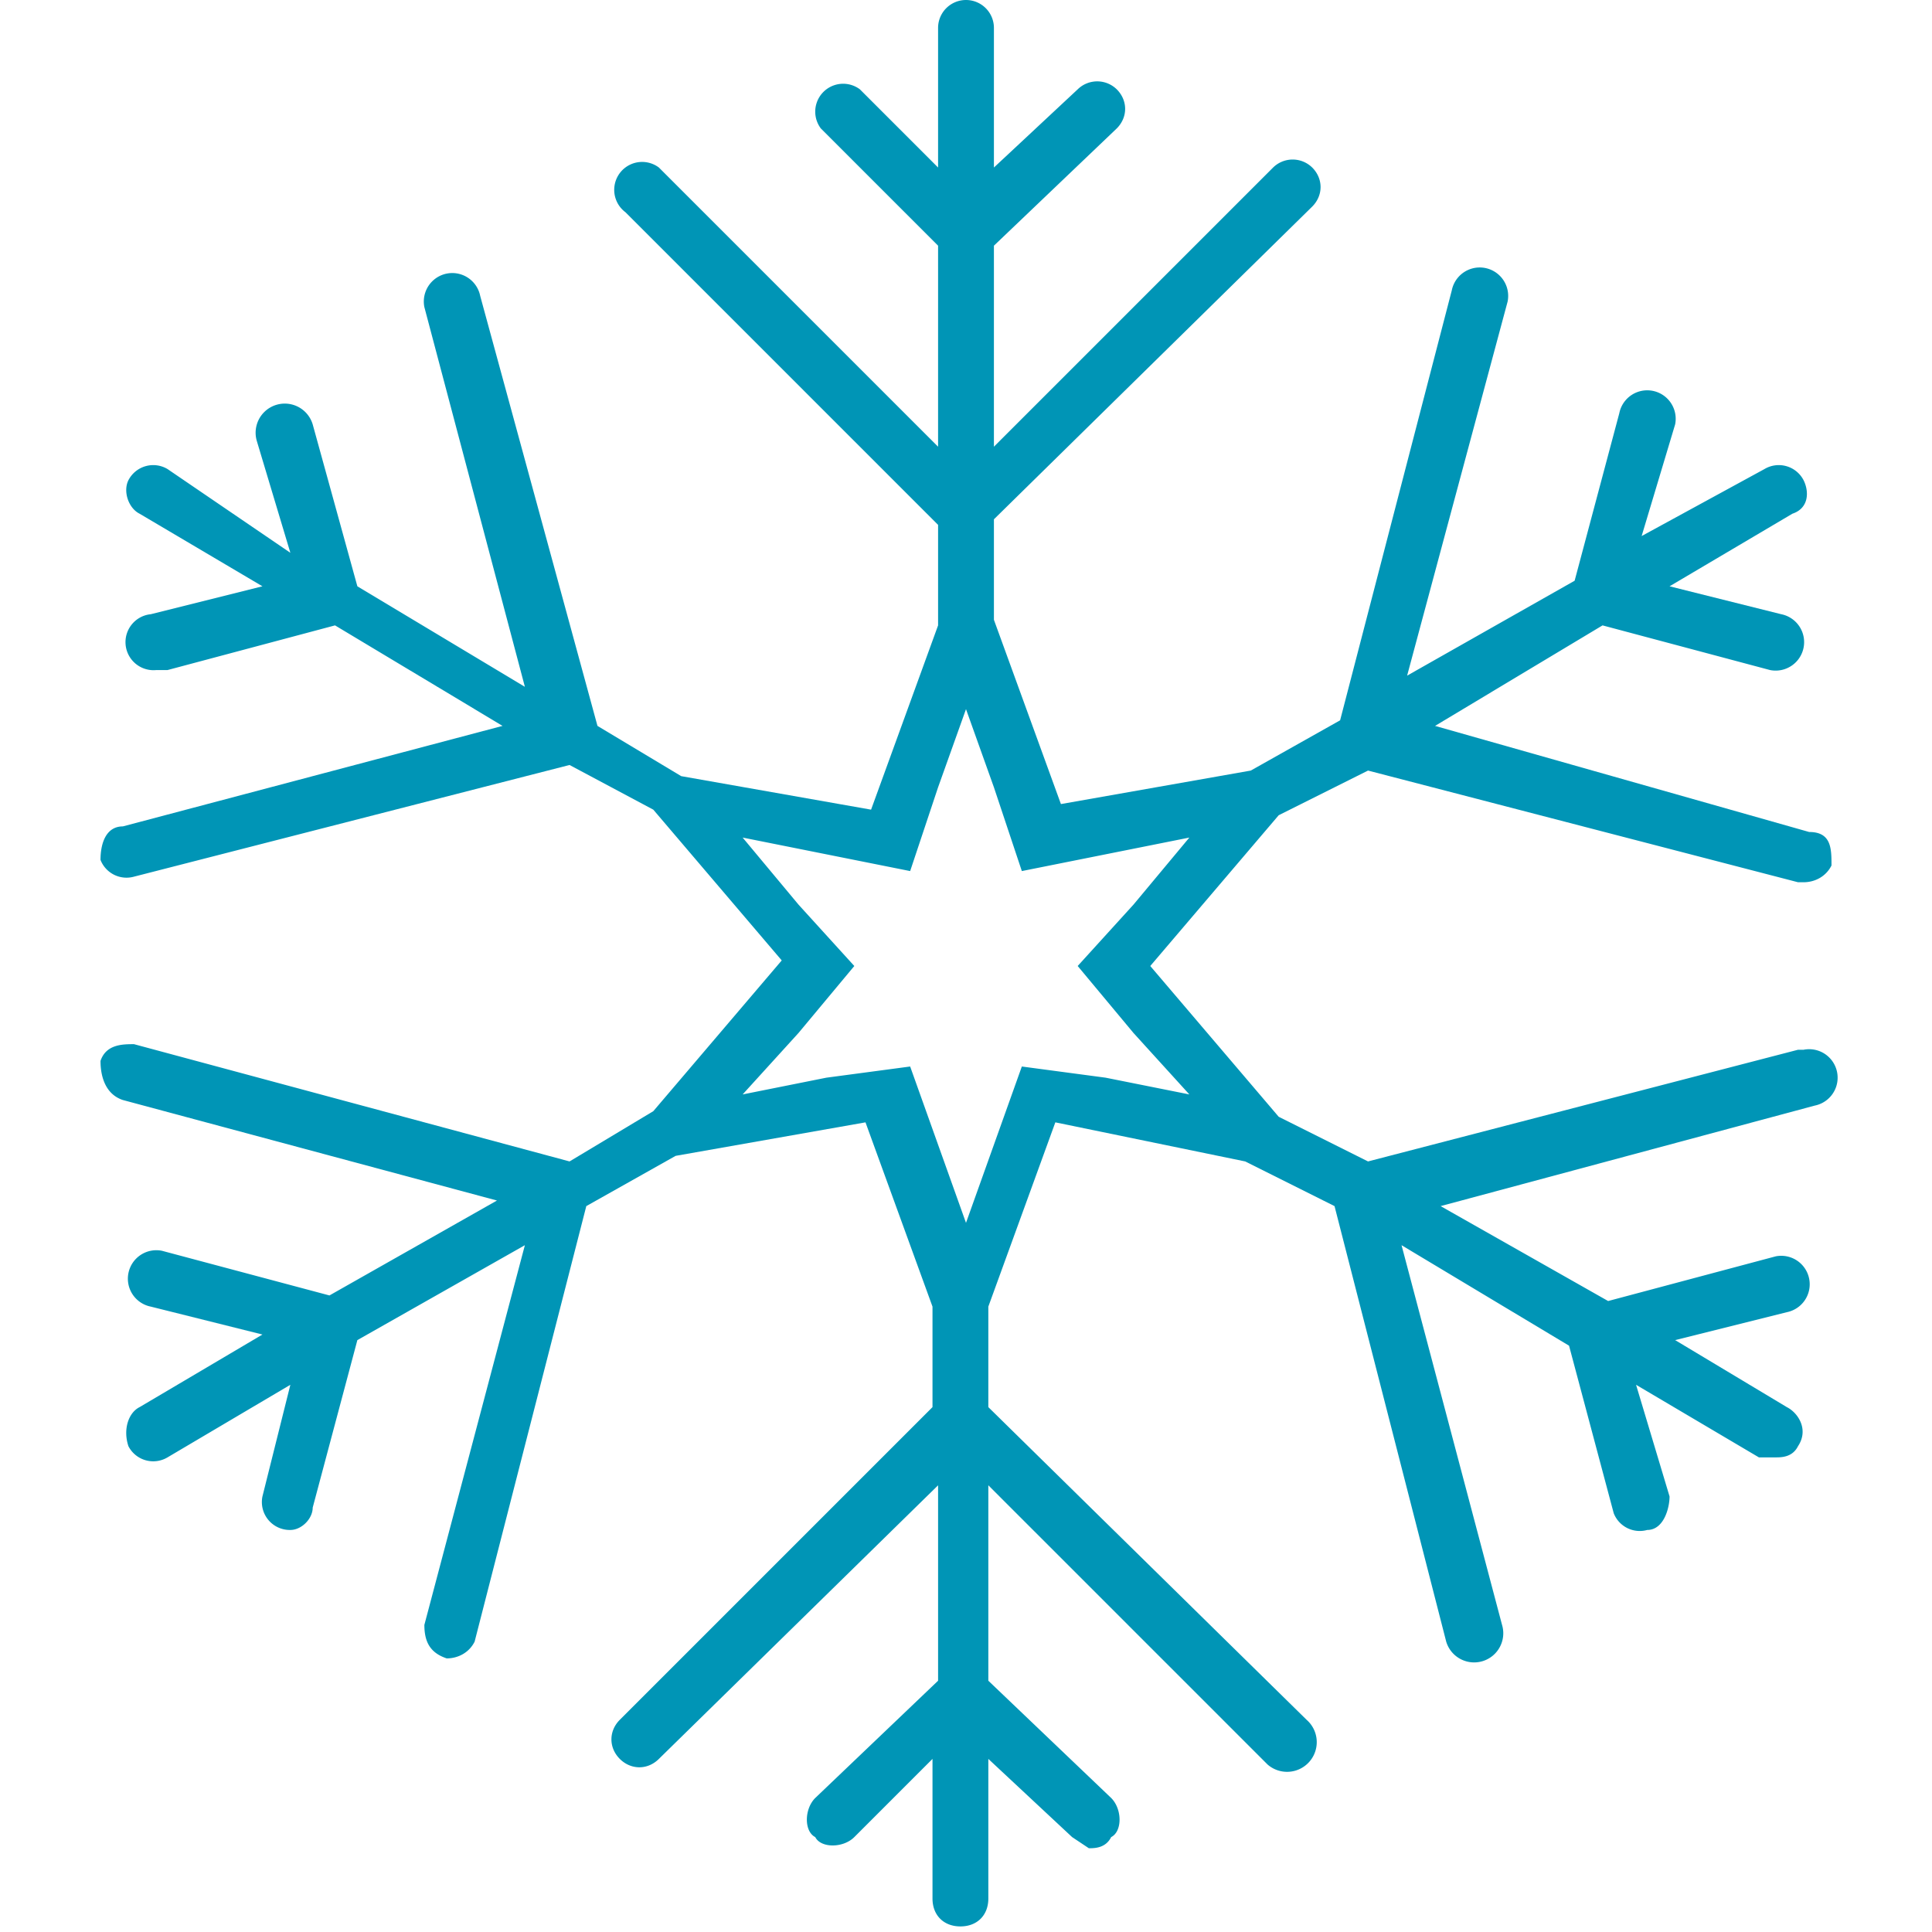 <svg xmlns="http://www.w3.org/2000/svg" width="34.6" height="34.6"><path fill="#0095B6" d="M32.2 18.8l-7.7 2-1.6-.8-2.3-2.7 2.3-2.7 1.6-.8 7.7 2h.1c.2 0 .4-.1.5-.3 0-.3 0-.6-.4-.6L25.7 13l3-1.8 3 .8a.5.5 0 00.2-1l-2-.5 2.2-1.3c.3-.1.3-.4.2-.6a.5.5 0 00-.7-.2l-2.2 1.2.6-2a.5.5 0 10-1-.2l-.8 3-3 1.7L27 5.4a.5.5 0 10-1-.2l-2 7.7-1.6.9-3.4.6-1.2-3.3V9.3l5.7-5.6c.2-.2.2-.5 0-.7a.5.5 0 00-.7 0l-5 5V4.4L20 2.3c.2-.2.2-.5 0-.7a.5.5 0 00-.7 0L17.8 3V.5a.5.5 0 00-1 0V3l-1.4-1.4a.5.5 0 00-.7.7l2.1 2.1V8l-5-5a.5.5 0 00-.6.8l5.6 5.6v1.8l-1.2 3.3-3.4-.6-1.5-.9-2.1-7.7a.5.5 0 00-1 .2l1.8 6.8-3-1.8-.8-2.9a.5.5 0 00-1 .3l.6 2L3 8.4a.5.5 0 00-.7.2c-.1.2 0 .5.2.6l2.2 1.3-2 .5a.5.5 0 00.1 1H3l3-.8 3 1.8-6.8 1.8c-.3 0-.4.3-.4.6a.5.5 0 00.6.3l7.8-2 1.5.8 2.3 2.7-2.3 2.7-1.5.9-7.8-2.1c-.2 0-.5 0-.6.3 0 .3.1.6.4.7l6.7 1.8-3 1.7-3-.8a.5.5 0 10-.2 1l2 .5-2.2 1.3c-.2.1-.3.4-.2.7a.5.5 0 00.7.2l2.2-1.3-.5 2a.5.5 0 00.5.6c.2 0 .4-.2.4-.4l.8-3 3-1.7-1.8 6.8c0 .3.1.5.4.6H8c.2 0 .4-.1.5-.3l2-7.8 1.6-.9 3.4-.6 1.2 3.3v1.8l-5.6 5.6c-.2.2-.2.5 0 .7.2.2.5.2.7 0l5-4.9v3.5l-2.2 2.1c-.2.2-.2.6 0 .7.1.2.5.2.7 0l1.4-1.4V34c0 .3.2.5.5.5s.5-.2.5-.5v-2.5l1.5 1.4.3.2c.1 0 .3 0 .4-.2.2-.1.2-.5 0-.7l-2.2-2.1v-3.5l5 5a.5.5 0 00.7-.8l-5.7-5.6v-1.8l1.2-3.3 3.4.7 1.6.8 2 7.8a.5.5 0 001-.3l-1.8-6.8 3 1.8.8 3a.5.5 0 00.6.3c.3 0 .4-.4.4-.6l-.6-2 2.2 1.3h.3c.1 0 .3 0 .4-.2.2-.3 0-.6-.2-.7L30 24l2-.5a.5.5 0 10-.2-1l-3 .8-3-1.7 6.7-1.8a.5.5 0 00-.2-1zm-12.4.5l-1.5-.2-.5 1.4-.5 1.4-.5-1.4-.5-1.4-1.5.2-1.5.3 1-1.1 1-1.2-1-1.1-1-1.2 1.5.3 1.5.3.5-1.5.5-1.4.5 1.4.5 1.5 1.5-.3 1.5-.3-1 1.2-1 1.1 1 1.2 1 1.1-1.5-.3z"/></svg>